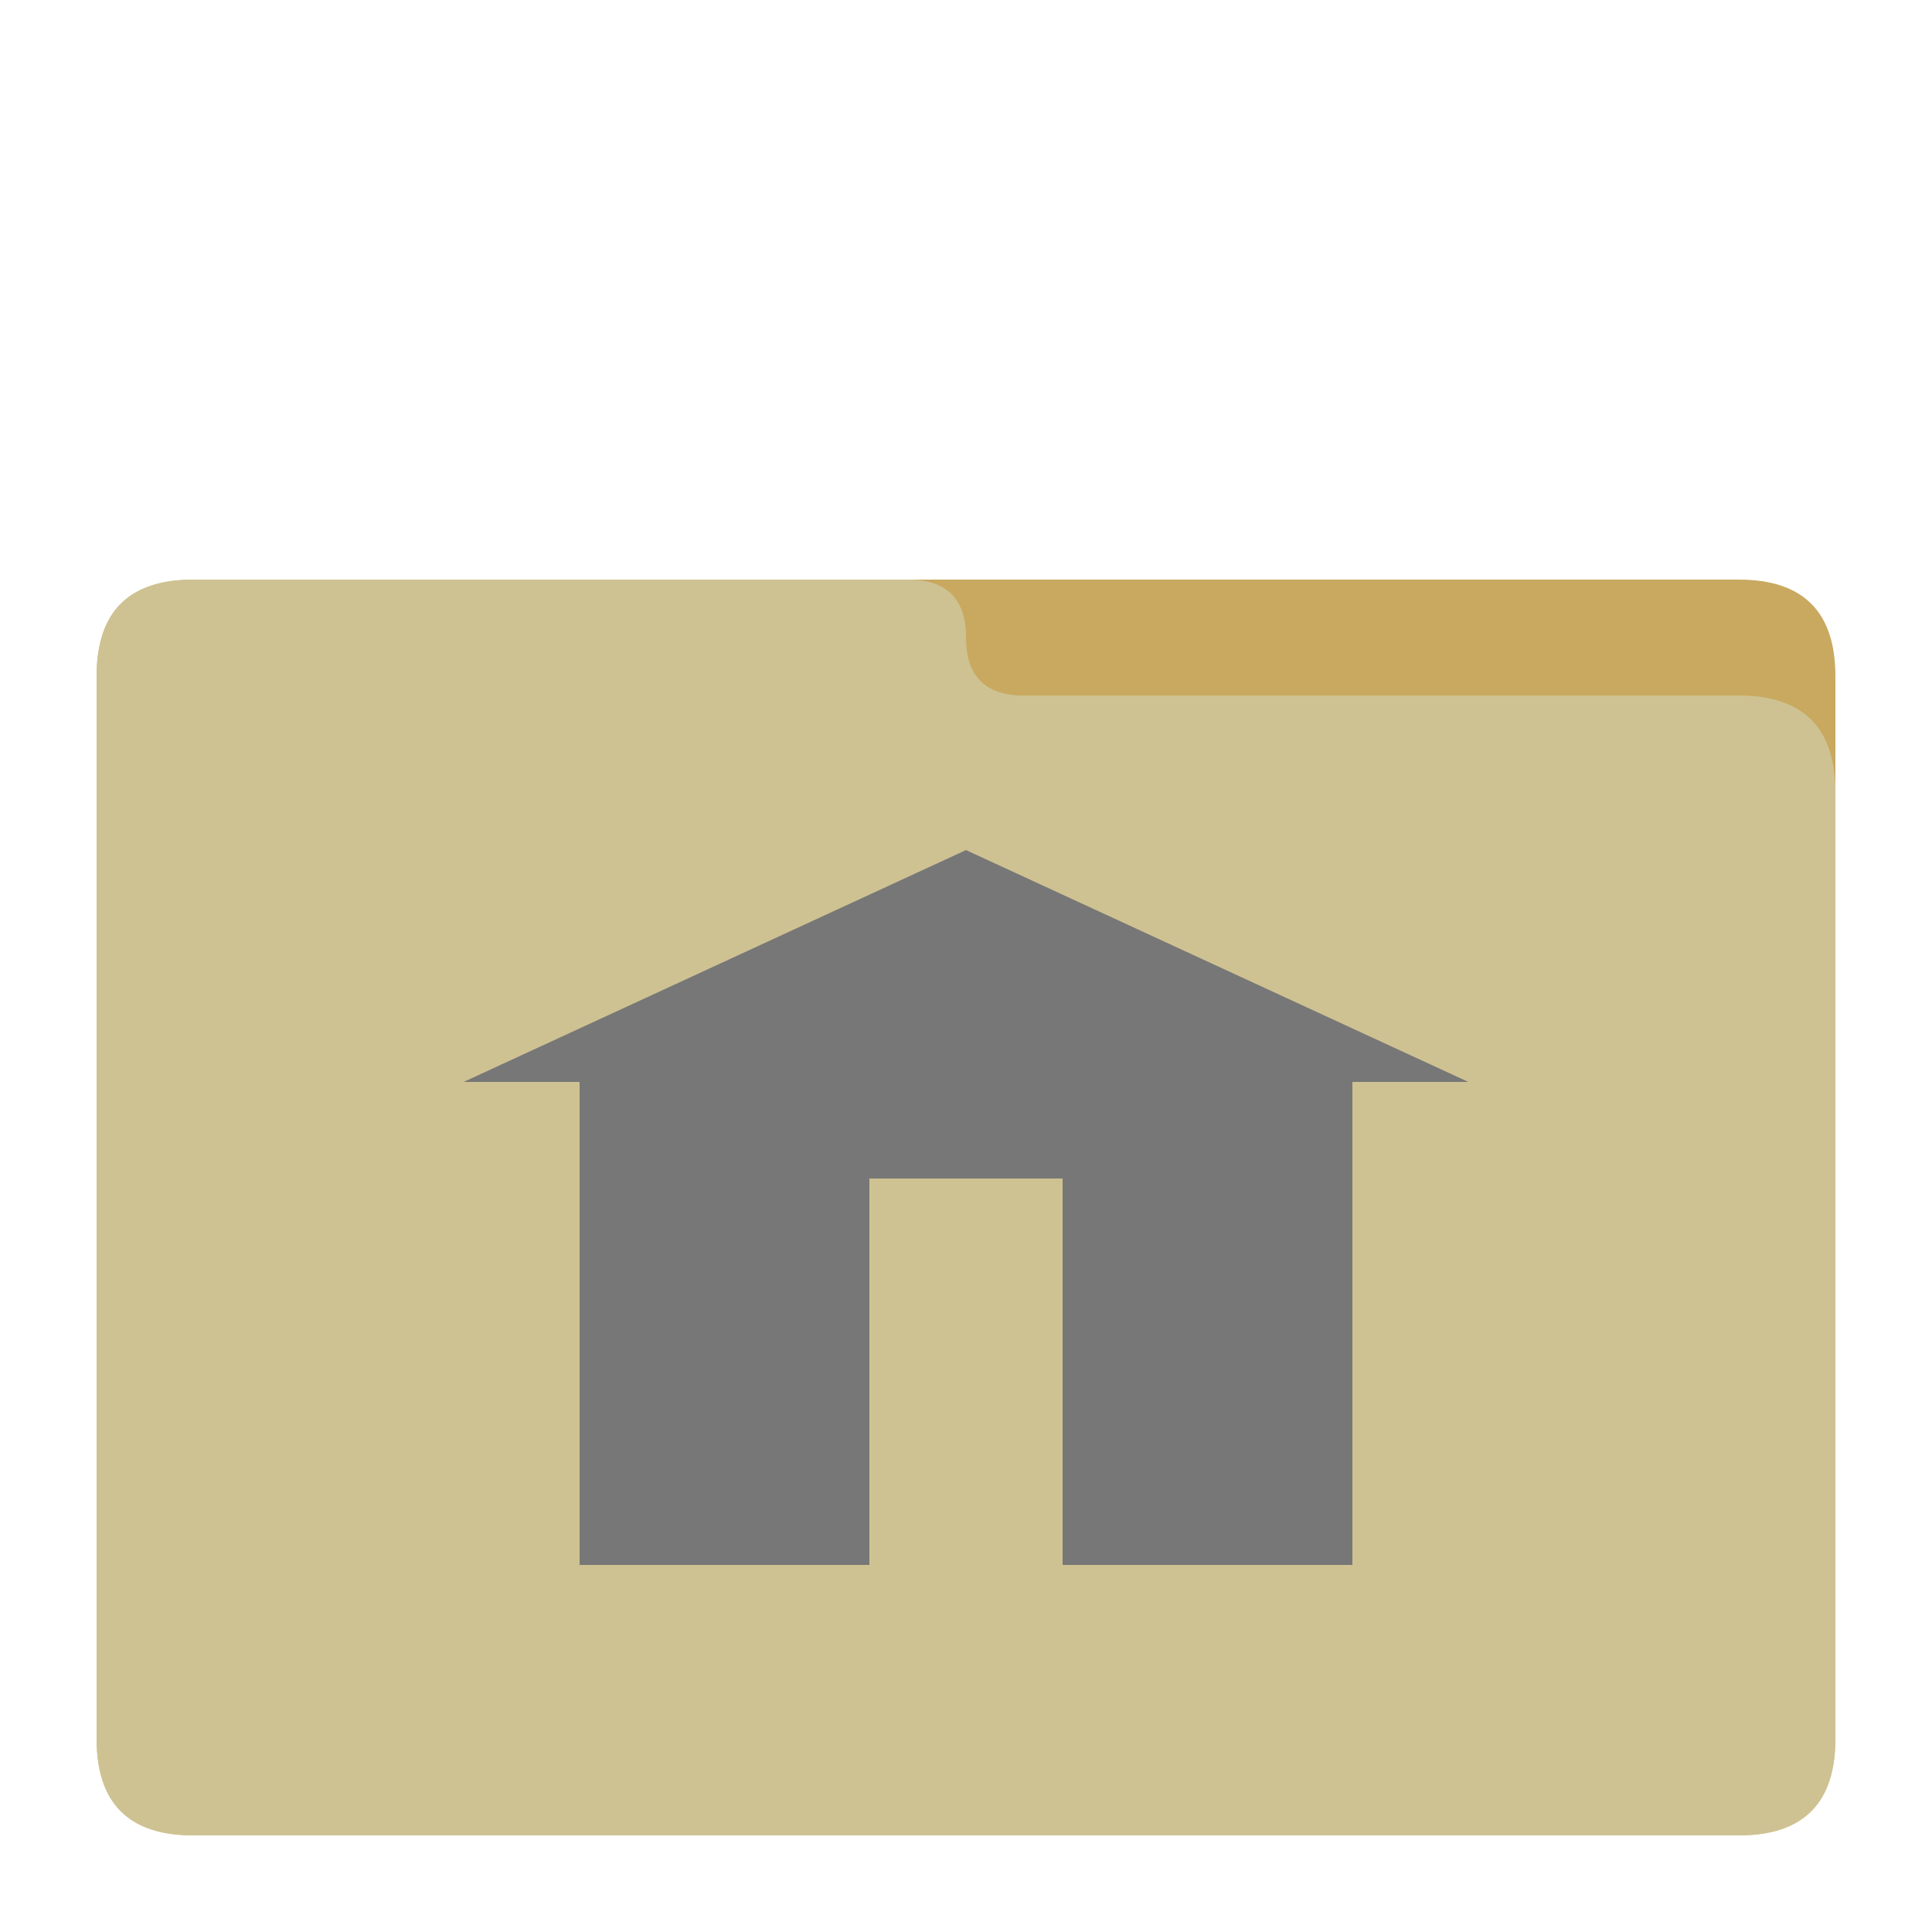 <?xml version="1.0" encoding="UTF-8"?>
<svg xmlns="http://www.w3.org/2000/svg" version="1.1" height="48px" width="48px" viewBox="0 0 100 100">
  <path style="fill:#C8A95F;" d="m 10,30 80,0 q 5,0 5,5 l 0,55 q 0,5 -5,5 l -80,0 q -5,0 -5,-5 l 0,-55 q 0,-5 5,-5 z"/>
  <path style="fill:#D0CEA9;fill-opacity:0.7" d="m 10,30 37,0 q 3,0 3,3 q 0,3 3,3 l 37,0 q 5,0 5,5 l 0,49 q 0,5 -5,5 l -80,0 q -5,0 -5,-5 l 0,-55 q 0,-5 5,-5 z"/>
  <path style="fill:#777;fill-rule:evenodd;" d="m 30,56 -6,0 26,-12 26,12 -6,0 0,25 -15,0 0,-20 -10,0 0,20 -15,0 z"/>
</svg>
